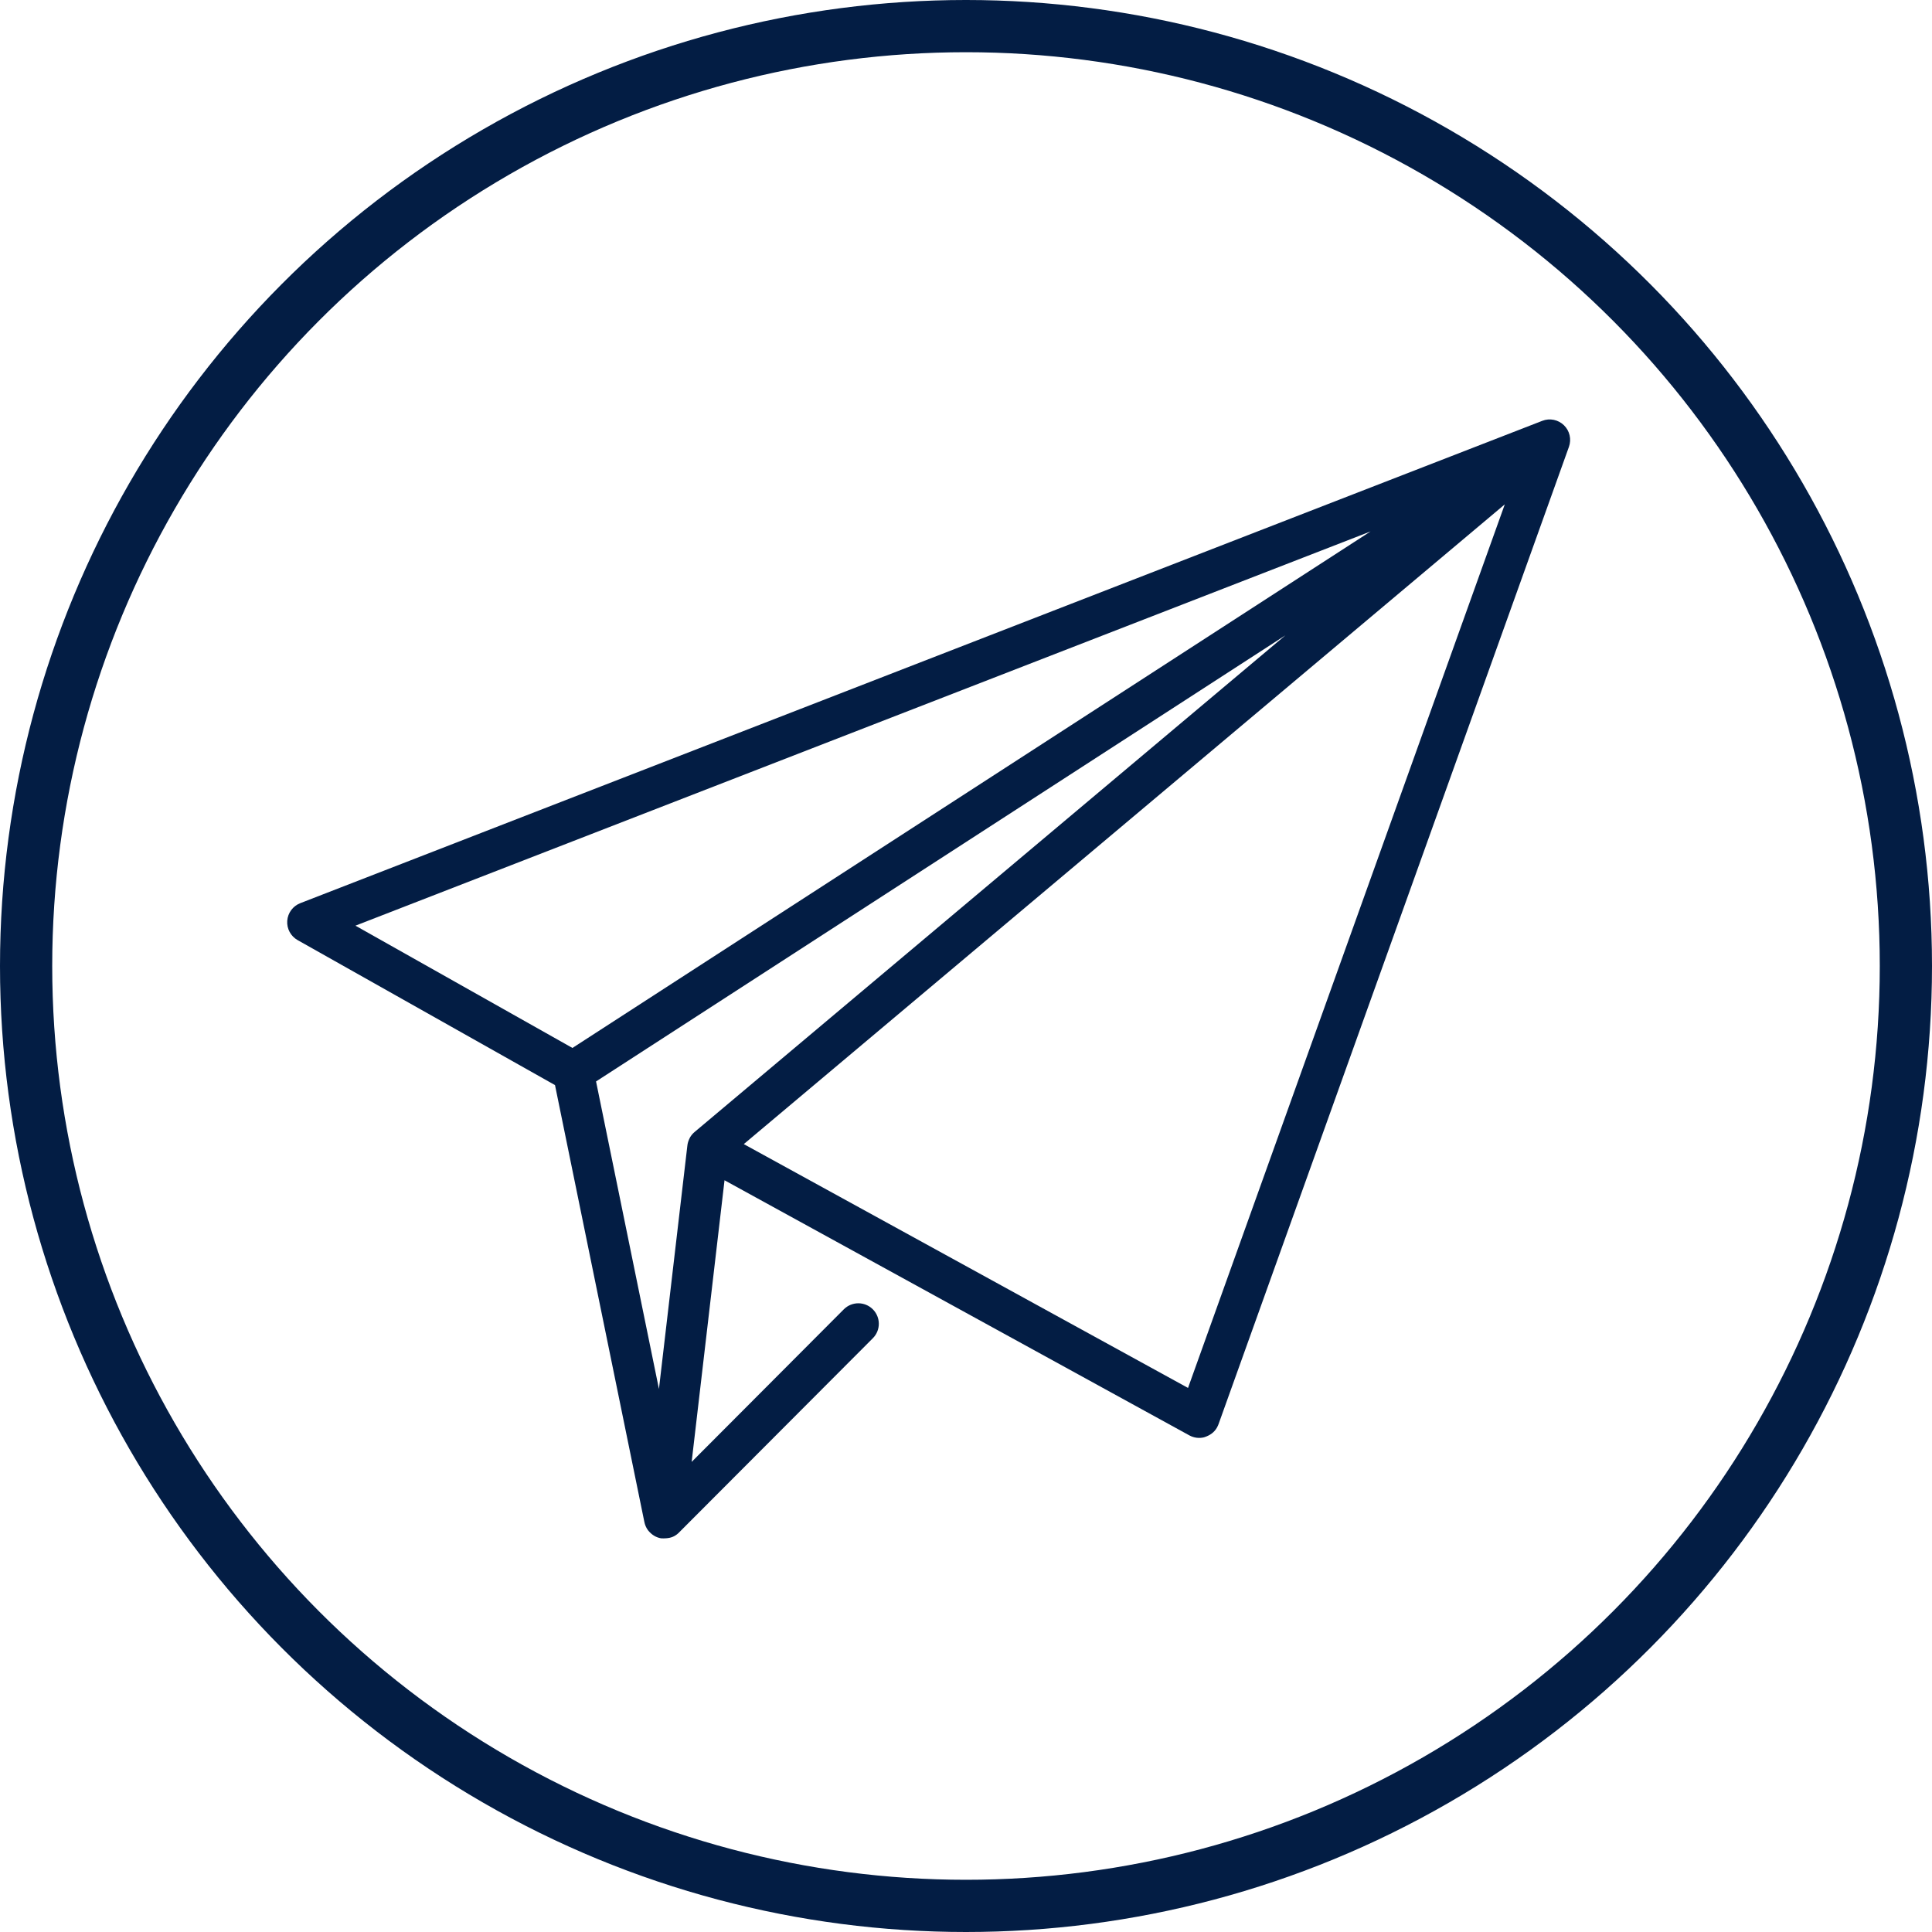 <?xml version="1.0" encoding="UTF-8"?>
<svg width="74px" height="74px" viewBox="0 0 74 74" version="1.1" xmlns="http://www.w3.org/2000/svg" xmlns:xlink="http://www.w3.org/1999/xlink">
    <!-- Generator: Sketch Beta 45 (43471) - http://www.bohemiancoding.com/sketch -->
    <title>Group 3</title>
    <desc>Created with Sketch Beta.</desc>
    <defs></defs>
    <g id="Page-1" stroke="none" stroke-width="1" fill="none" fill-rule="evenodd">
        <g id="Desktop" transform="translate(-89, -776)">
            <g id="Group" transform="translate(90, 774)">
                <g id="Group-3" transform="translate(0, 3)">
                    <g id="send" transform="translate(10, 15)" fill-rule="nonzero" fill="#031D44">
                        <path d="M48.903,0.288 C48.683,0.074 48.358,0.007 48.072,0.119 L0.5,18.594 C0.218,18.704 0.024,18.966 0.002,19.269 C-0.02,19.571 0.135,19.859 0.399,20.008 L10.258,25.562 L13.679,42.287 C13.701,42.405 13.749,42.515 13.818,42.61 C13.957,42.785 14.128,42.89 14.327,42.922 C14.602,42.932 14.743,42.889 14.864,42.814 C14.905,42.789 14.944,42.759 14.98,42.726 C14.988,42.719 17.472,40.23 22.432,35.257 C22.738,34.95 22.737,34.454 22.43,34.148 C22.123,33.842 21.627,33.843 21.321,34.149 L15.492,39.994 L16.751,29.207 L34.554,38.978 C34.734,39.076 34.933,39.097 35.116,39.053 C35.352,38.979 35.511,38.857 35.611,38.682 C35.645,38.618 35.662,38.58 35.675,38.542 L49.094,1.114 C49.197,0.825 49.123,0.502 48.903,0.288 Z M2.614,19.455 L41.496,4.355 L10.926,24.139 L2.614,19.455 Z M15.617,27.347 C15.544,27.406 15.48,27.479 15.43,27.564 C15.364,27.691 15.336,27.788 15.327,27.885 L14.239,37.2 L11.83,25.422 L38.233,8.335 L15.617,27.347 Z M34.504,37.161 L17.489,27.822 L46.637,3.318 L34.504,37.161 Z" id="Shape"></path>
                    </g>
                    <circle id="Oval" stroke="#031D44" stroke-width="2" cx="36" cy="36" r="36"></circle>
                </g>
            </g>
        </g>
    </g>
</svg>